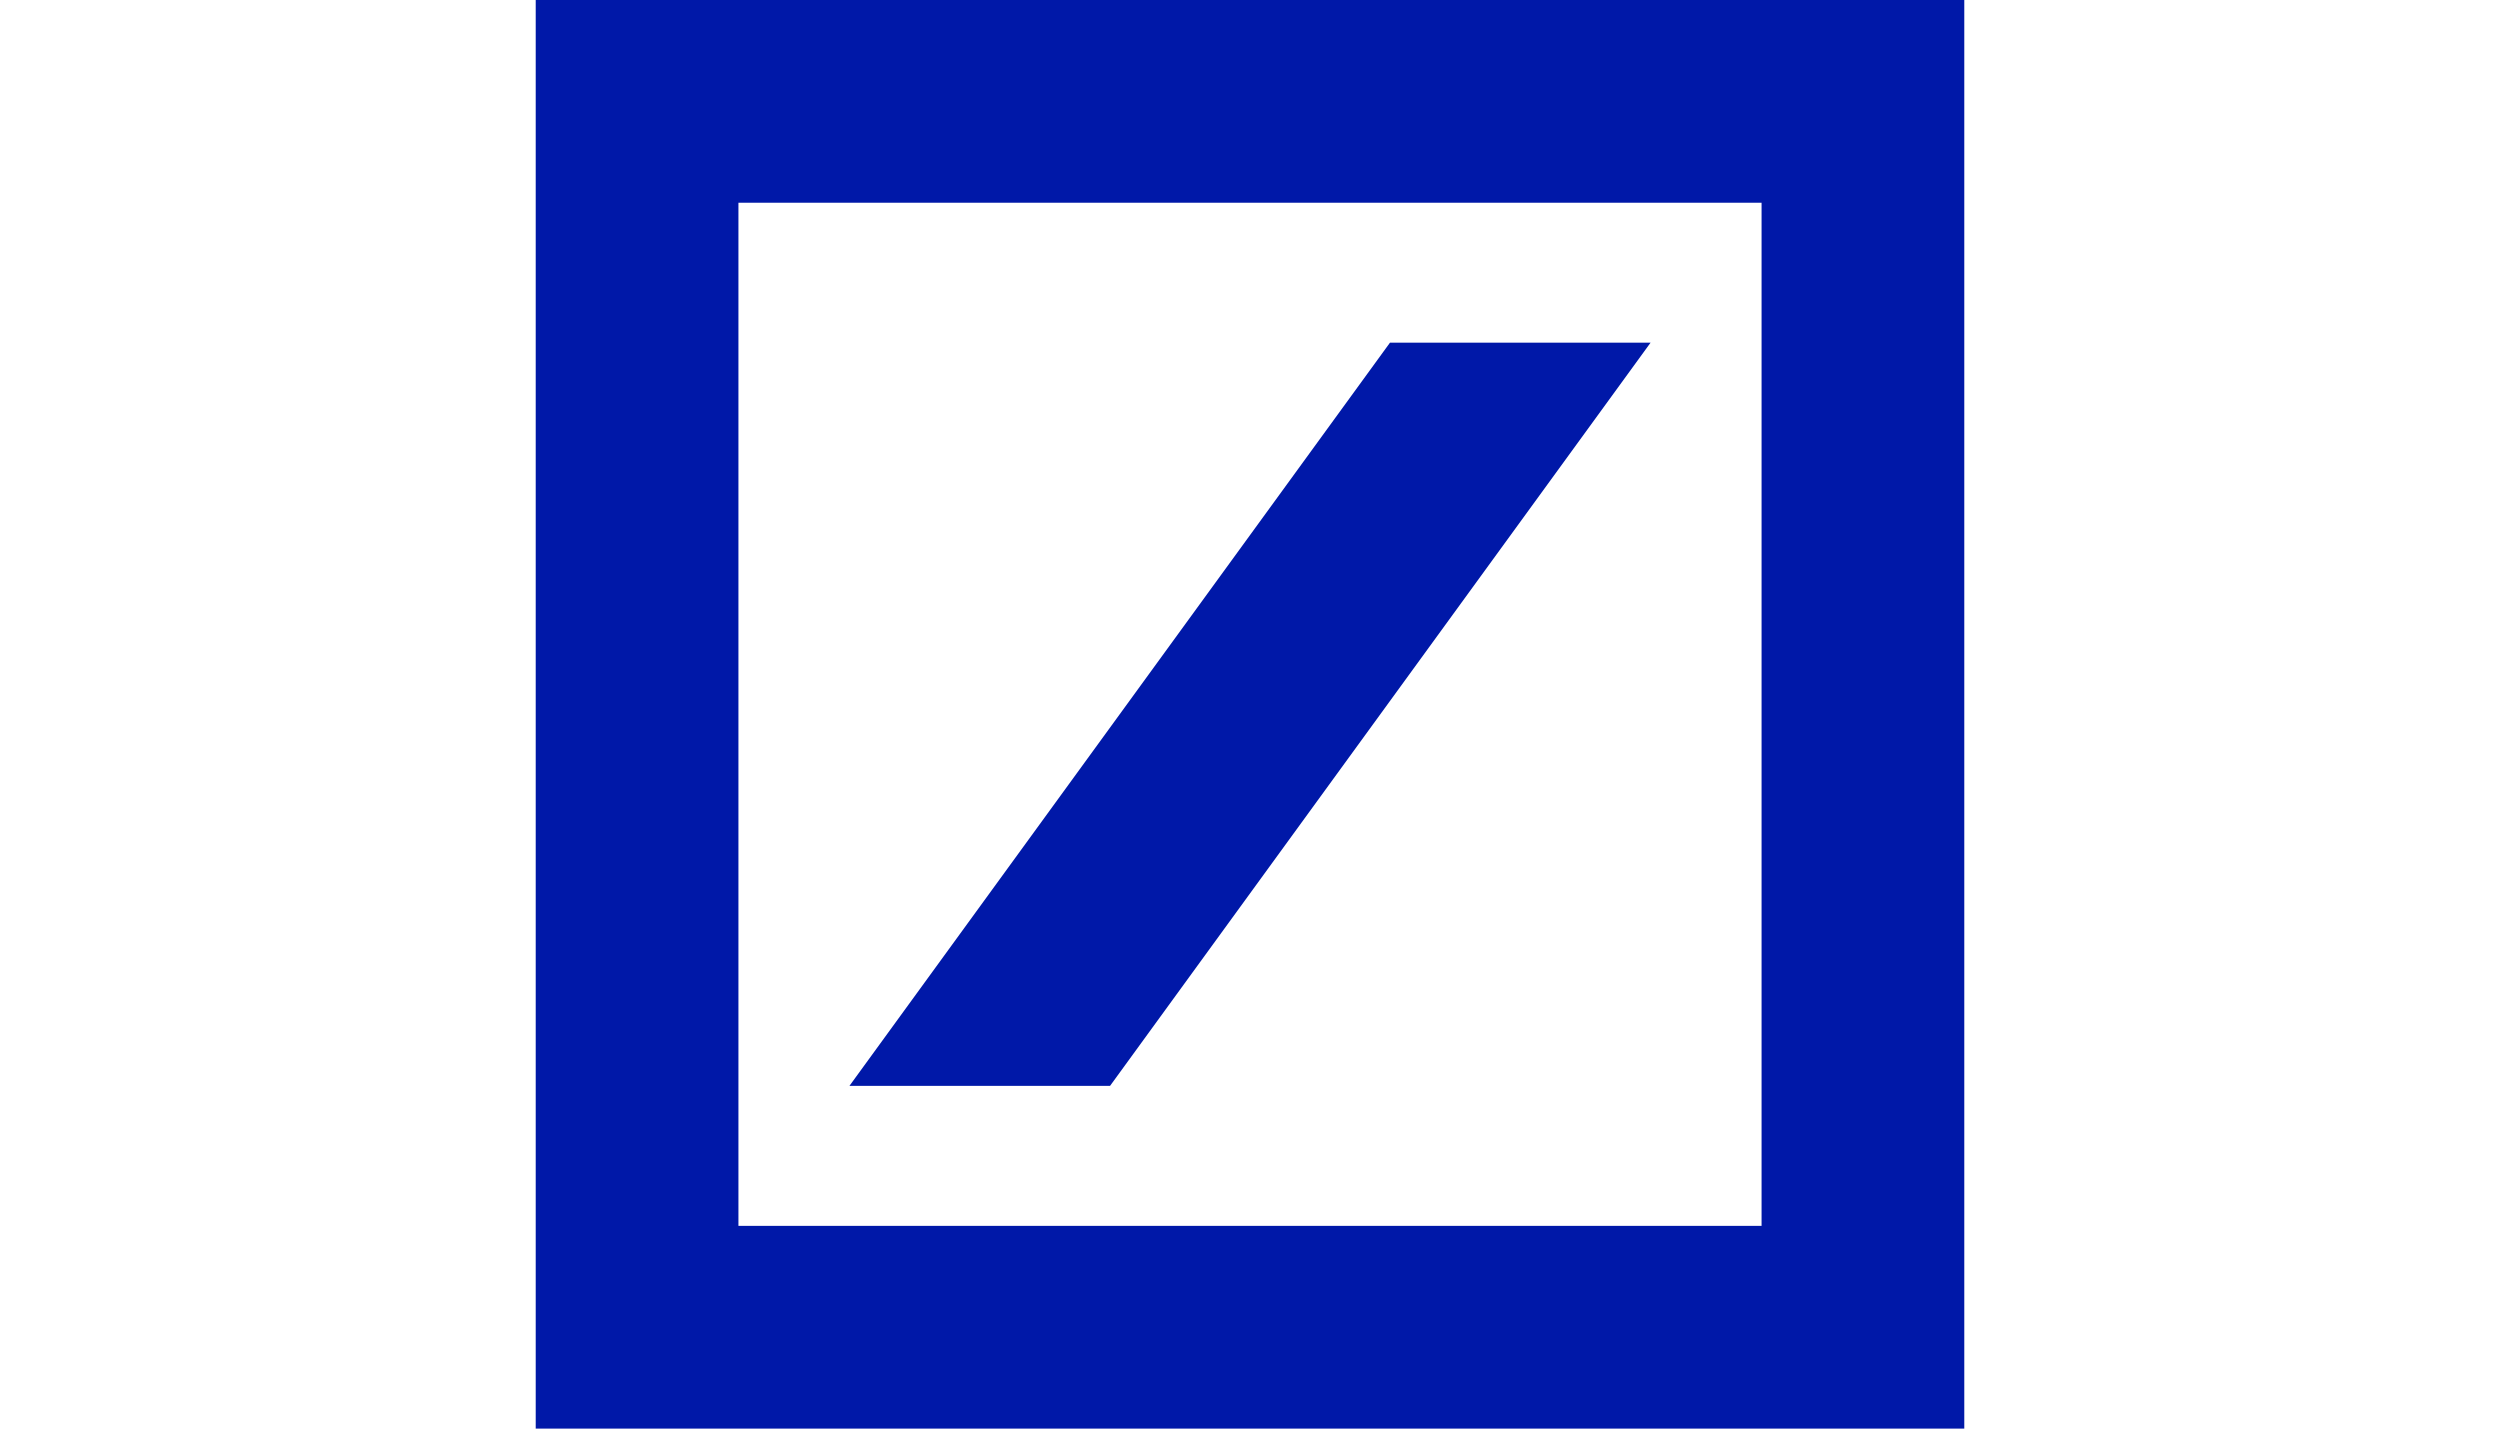 <svg xmlns="http://www.w3.org/2000/svg" viewBox="0 0 70 40"><defs><style>.cls-1{fill:#0018a8;fill-rule:evenodd;}.cls-2{fill:none;}</style></defs><g id="Layer_2" data-name="Layer 2"><g id="Layer_1-2" data-name="Layer 1"><path class="cls-1" d="M15,0V40H55V0ZM49.324,34.324H20.676V5.676H49.324Z"/><polygon class="cls-1" points="38.919 9.595 46.216 9.595 31.081 30.405 23.784 30.405 38.919 9.595"/><rect class="cls-2" width="70" height="40"/></g></g></svg>